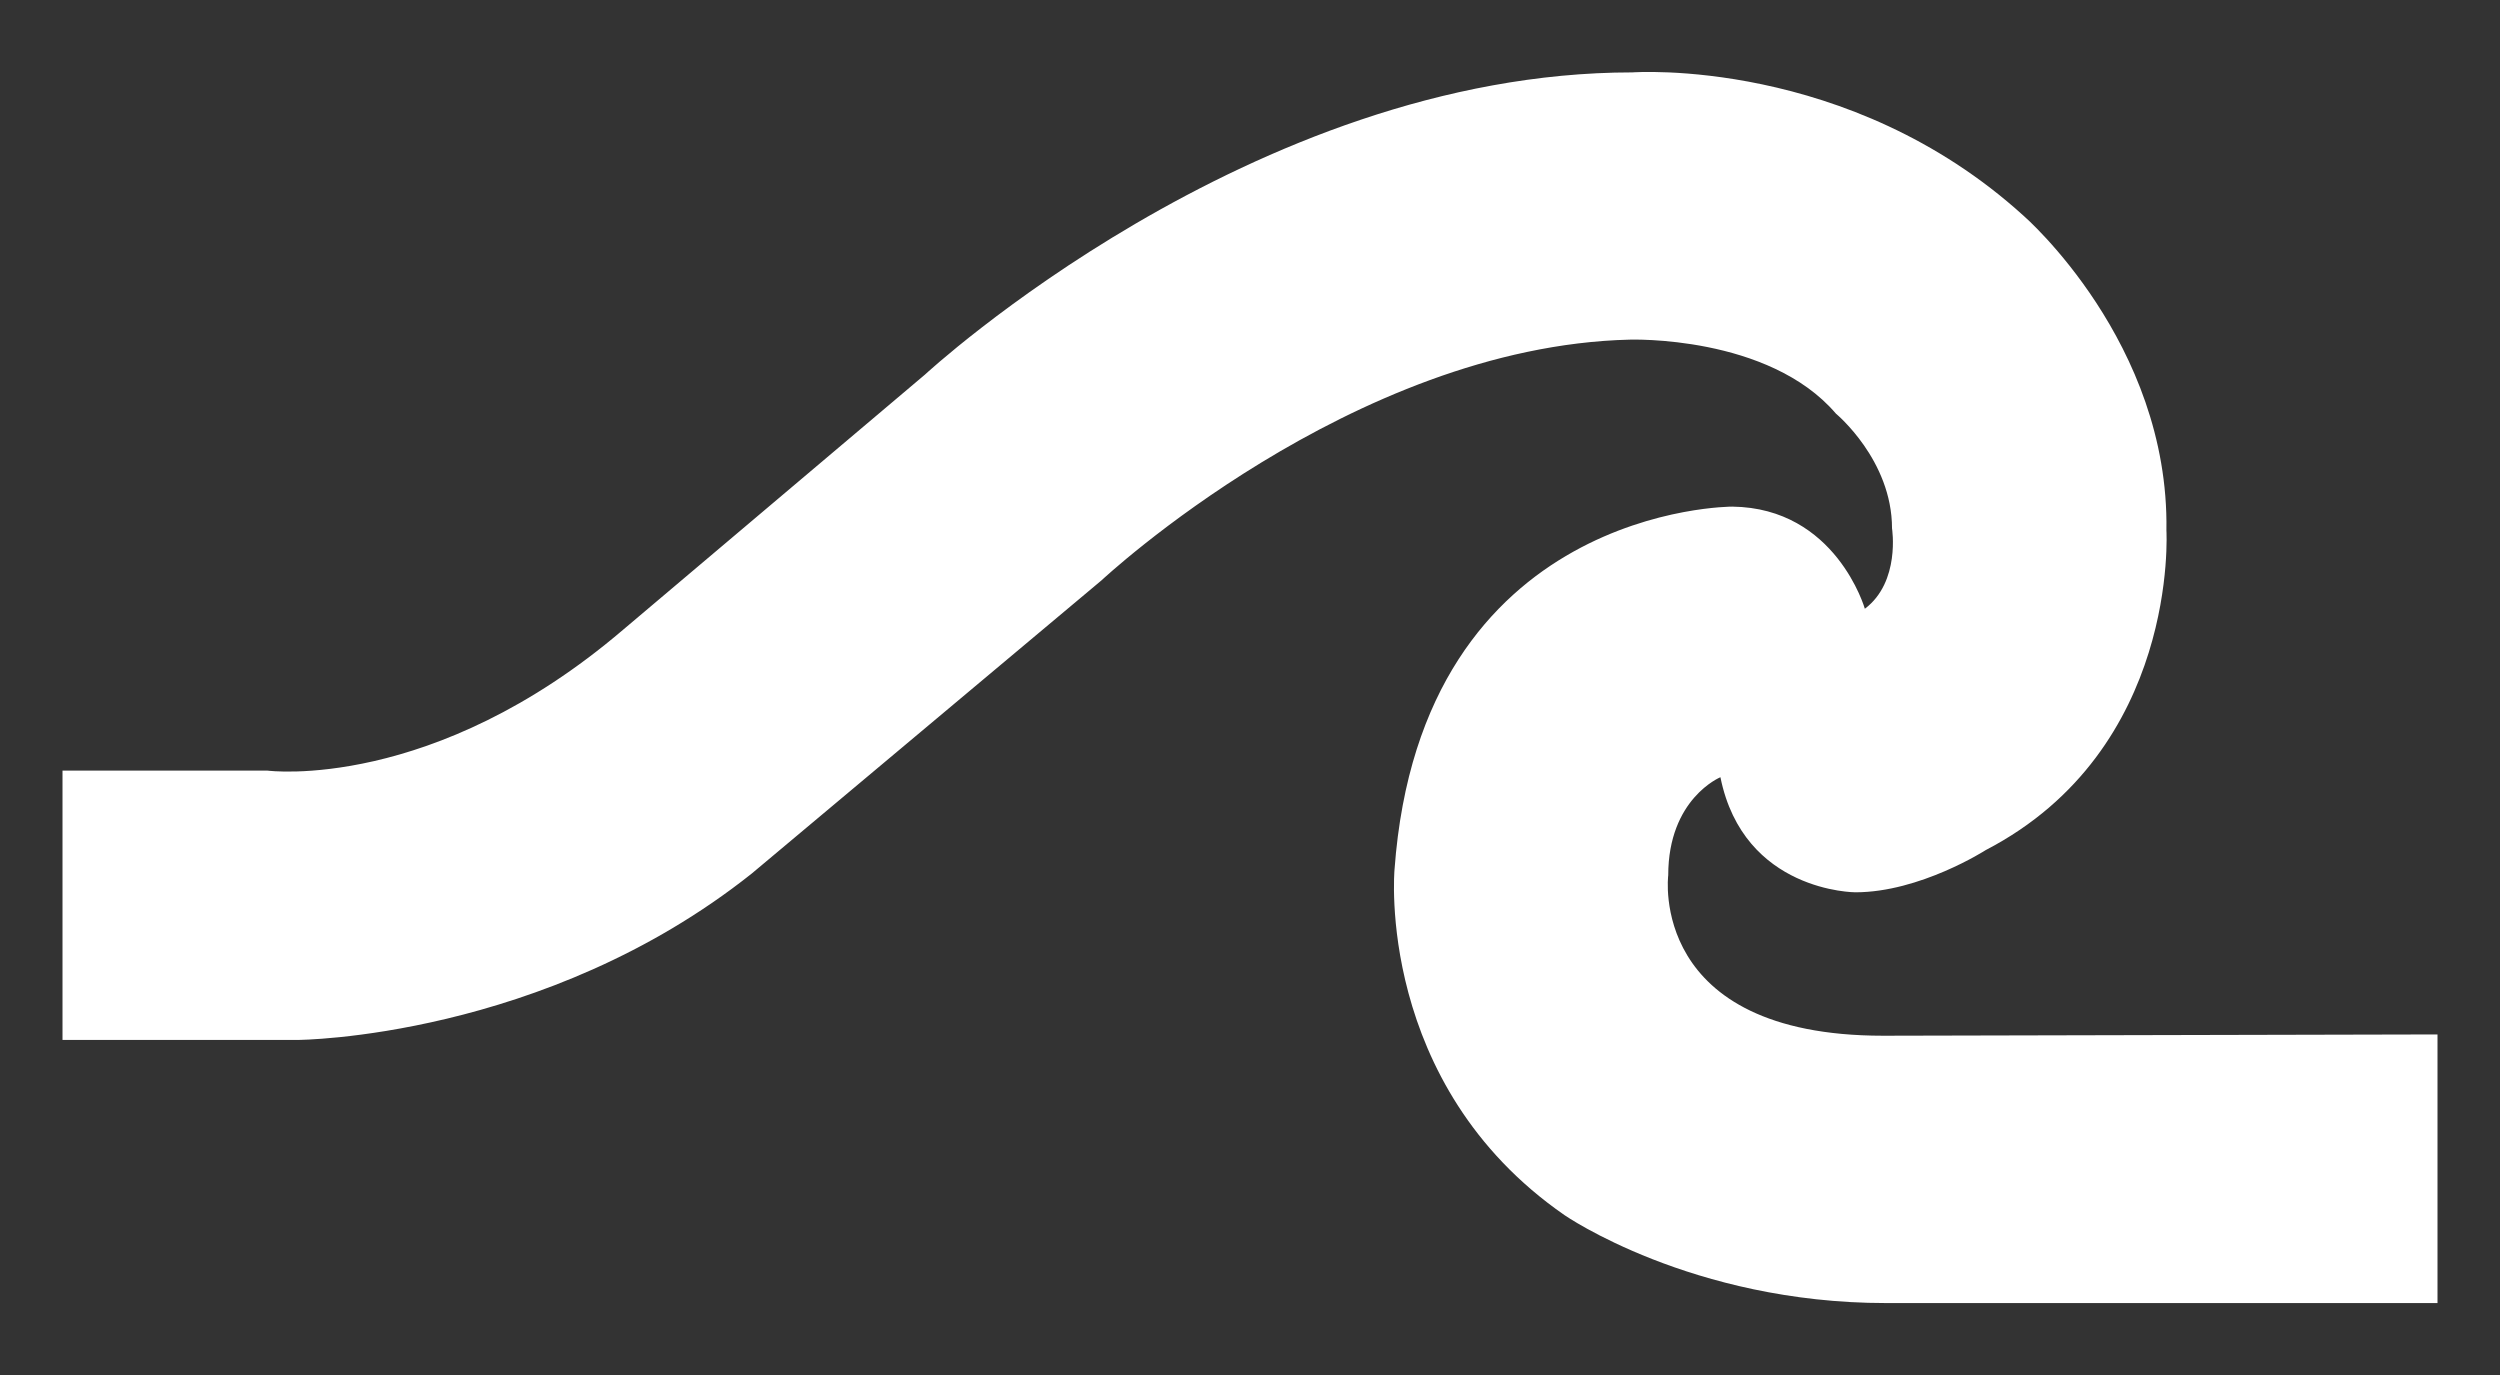 <?xml version="1.0" encoding="UTF-8" standalone="no"?>
<svg
   xmlns:dc="http://purl.org/dc/elements/1.1/"
   xmlns:cc="http://creativecommons.org/ns#"
   xmlns:rdf="http://www.w3.org/1999/02/22-rdf-syntax-ns#"
   xmlns:svg="http://www.w3.org/2000/svg"
   xmlns="http://www.w3.org/2000/svg"
   xmlns:sodipodi="http://sodipodi.sourceforge.net/DTD/sodipodi-0.dtd"
   xmlns:inkscape="http://www.inkscape.org/namespaces/inkscape"
   width="400"
   height="220"
   version="1.1"
   id="svg827"
   sodipodi:docname="mts_blue.svg"
   inkscape:version="0.92.3 (2405546, 2018-03-11)">
  <rect width="100%" height="100%" fill="#333333" stroke="none"/>
  <defs
     id="defs831" />
  <sodipodi:namedview
     pagecolor="#ffffff"
     bordercolor="#666666"
     borderopacity="1"
     objecttolerance="10"
     gridtolerance="10"
     guidetolerance="10"
     inkscape:pageopacity="0"
     inkscape:pageshadow="2"
     inkscape:window-width="1920"
     inkscape:window-height="1111"
     id="namedview829"
     showgrid="false"
     inkscape:zoom="3.74"
     inkscape:cx="200.40107"
     inkscape:cy="110"
     inkscape:window-x="-9"
     inkscape:window-y="-9"
     inkscape:window-maximized="1"
     inkscape:current-layer="svg827" />
  <path
     d="m390 165.51v42.98h-88.25c-31.111 0-51.424-14.065-51.424-14.065-30.311-20.988-27.203-55.301-27.203-55.301 4.254-58.206 54.045-58.064 54.045-58.064 16.593 0.204 21.208 16.341 21.208 16.341 5.713-4.301 4.348-12.856 4.348-12.856 0-10.941-8.963-18.351-8.963-18.351-10.784-12.621-33.011-11.852-33.011-11.852-44.487 1.083-84.499 38.506-84.499 38.506l-55.992 46.935c-33.247 26.419-72.615 26.607-72.615 26.607h-37.643v-43.089h32.823s26.419 3.453 56.872-22.542l48.285-40.813s52.257-48.363 113.19-48.363c0 0 34.549-2.543 62.632 22.966 0 0 23.31 20.265 22.823 50.326 0 0 2.104 35.036-28.914 51.142 0 0-10.517 6.75-20.845 6.75 0 0-17.88 0-21.6-18.413 0 0-8.351 3.422-8.351 15.697 0 0-3.296 25.665 34.392 25.665z"
     fill="#005CB9"
     id="path825"
     style="fill:#ffffff" />
</svg>
